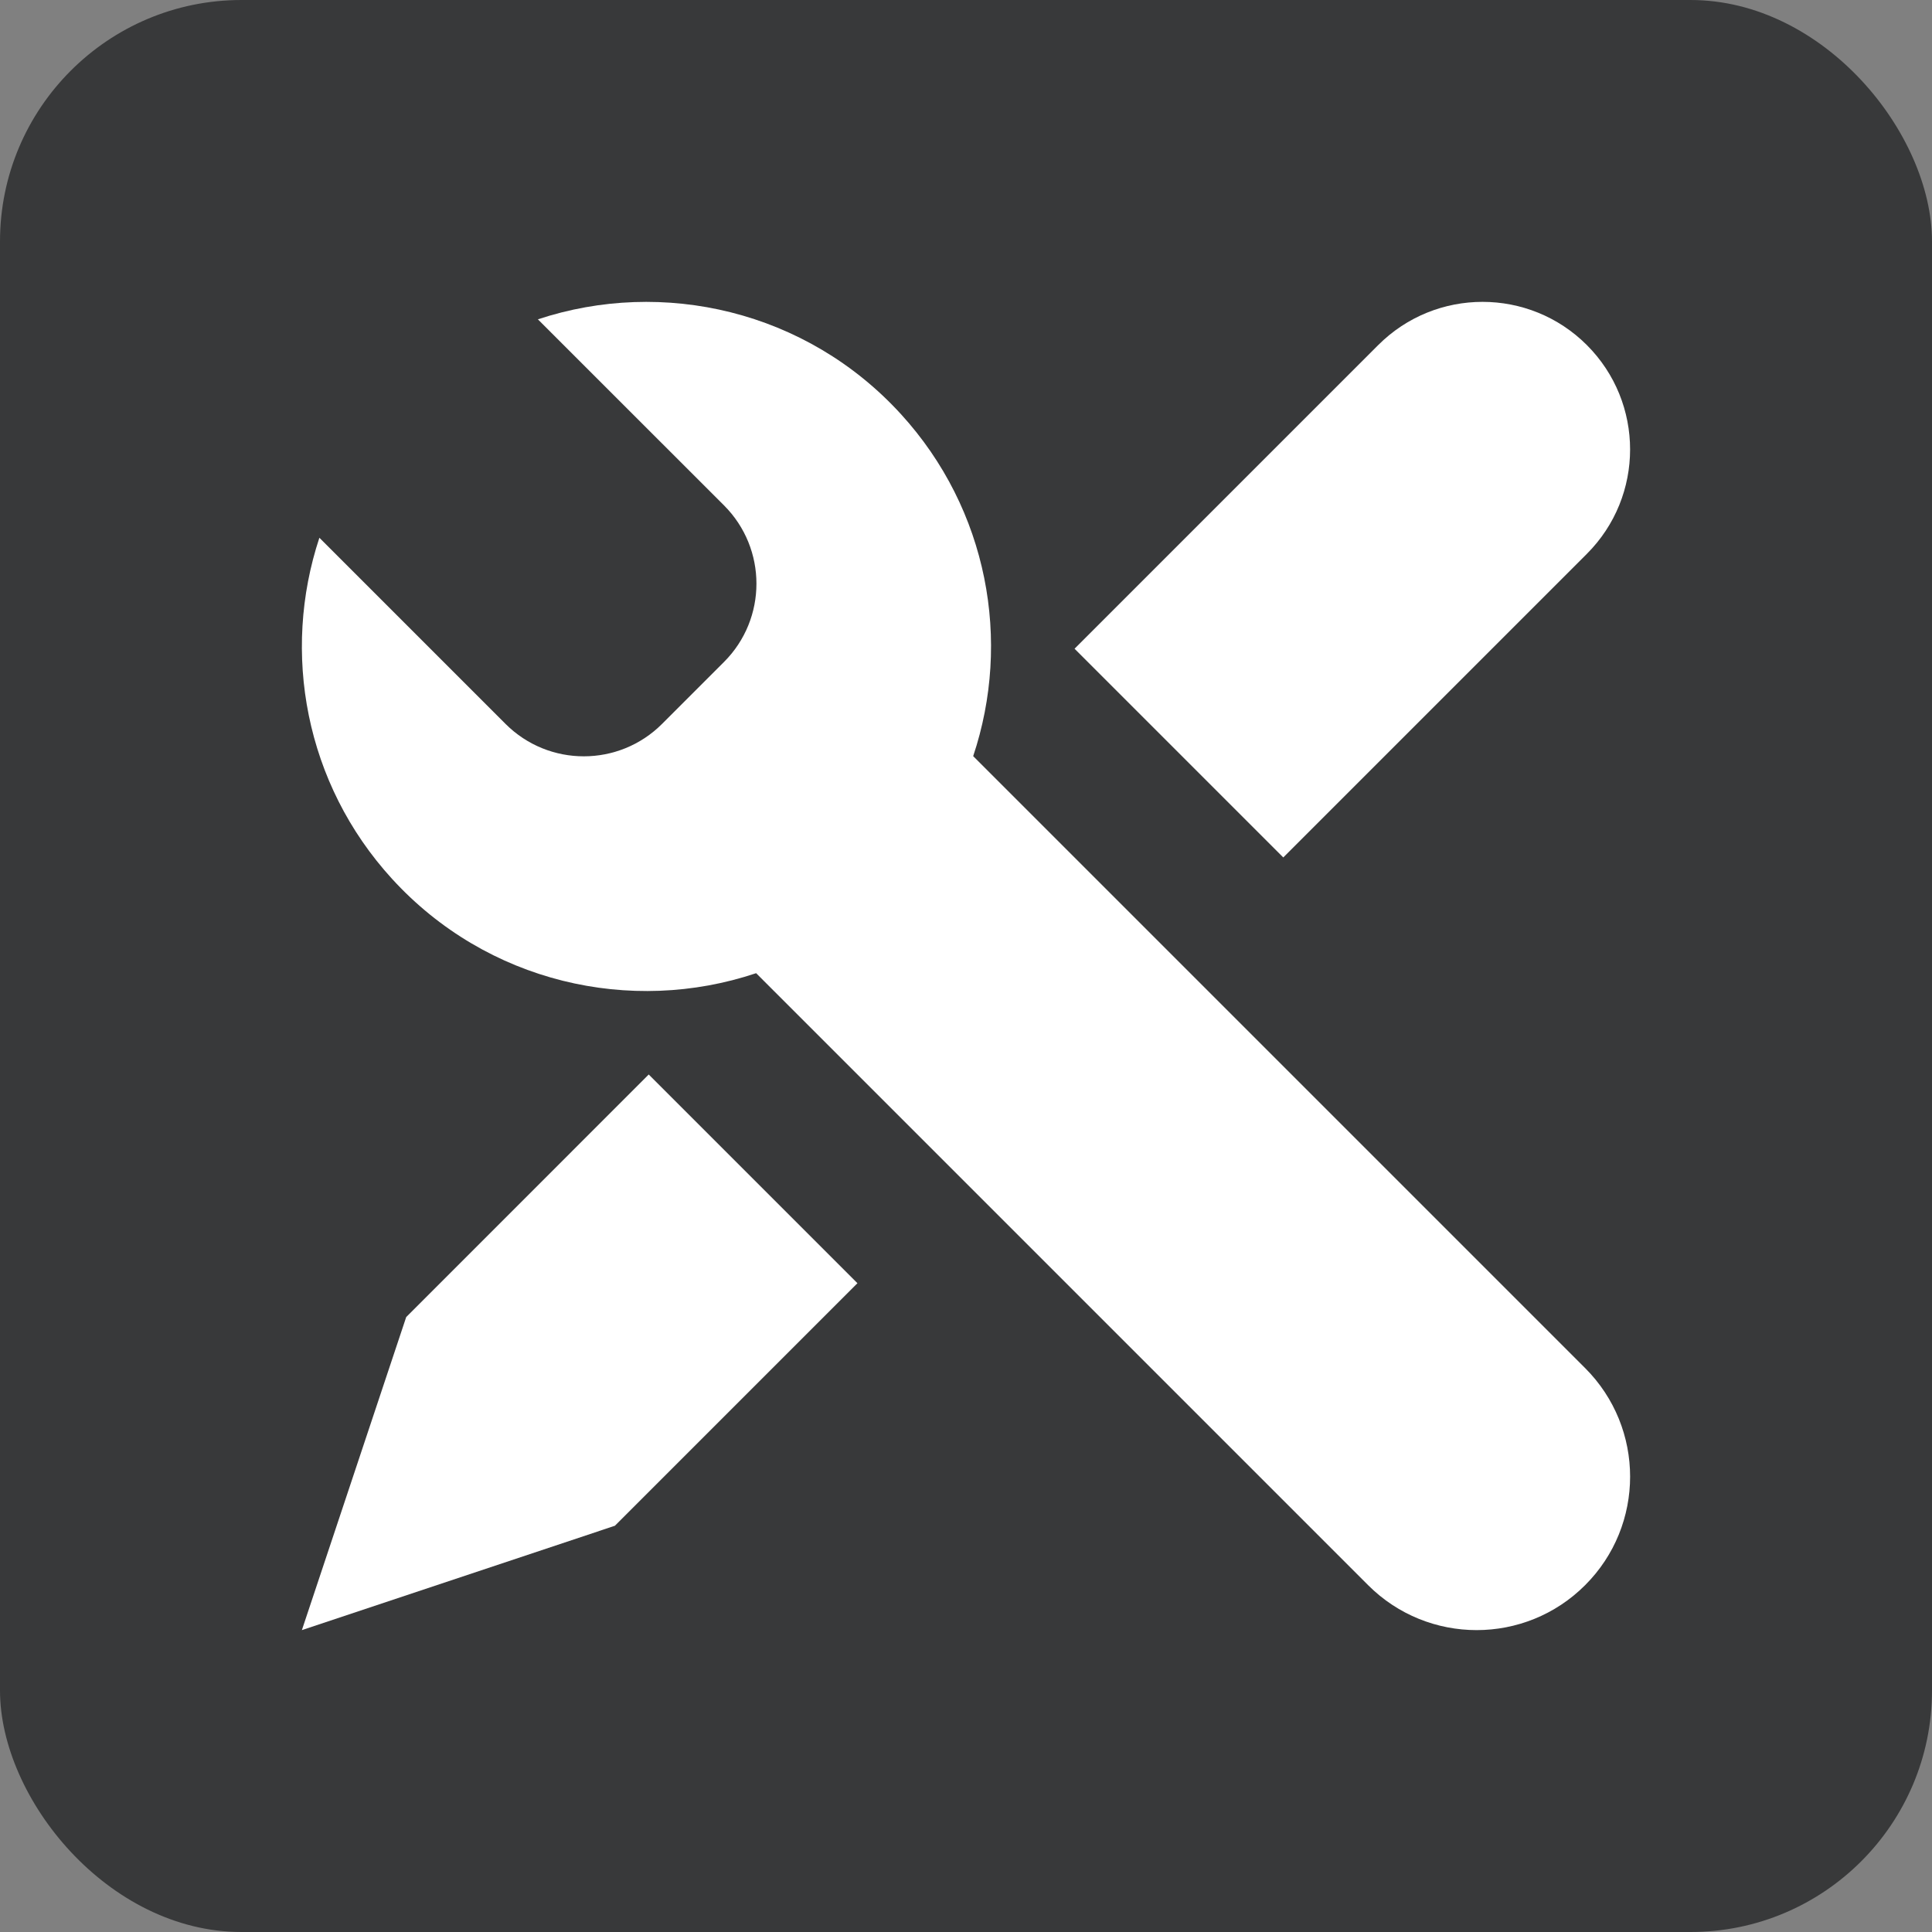 <svg width="32" height="32" viewBox="0 0 32 32" fill="none" xmlns="http://www.w3.org/2000/svg">
<rect x="0" y="0" width="32" height="32" fill="#808080" stroke="none"/>
<g clip-path="url(#clip0_4_513)">
<rect width="32" height="32" rx="4" fill="#38393A"/>
<path d="M26.284 5.716C27.238 6.671 27.238 8.218 26.284 9.173L21.255 14.202L17.798 10.745L19.304 9.239L19.322 9.221L22.827 5.716C23.782 4.761 25.329 4.761 26.284 5.716Z" fill="white"/>
<path d="M12.524 16.119C10.448 16.815 8.065 16.277 6.493 14.556C5.05 12.976 4.662 10.804 5.29 8.907L8.373 11.99C9.089 12.706 10.25 12.706 10.966 11.99L11.992 10.964C12.708 10.248 12.708 9.087 11.992 8.371L8.909 5.289C10.981 4.603 13.355 5.143 14.922 6.859C16.369 8.444 16.755 10.623 16.119 12.524L26.255 22.66C27.248 23.653 27.248 25.263 26.255 26.255C25.263 27.248 23.653 27.248 22.66 26.255L12.524 16.119Z" fill="white"/>
<path d="M14.202 21.254L10.185 25.271L5 27L6.728 21.815L10.745 17.797L14.202 21.254Z" fill="white"/>
</g>
<defs>
<clipPath id="clip0_4_513">
<rect width="32" height="32" fill="white"/>
</clipPath>
</defs>
</svg>
